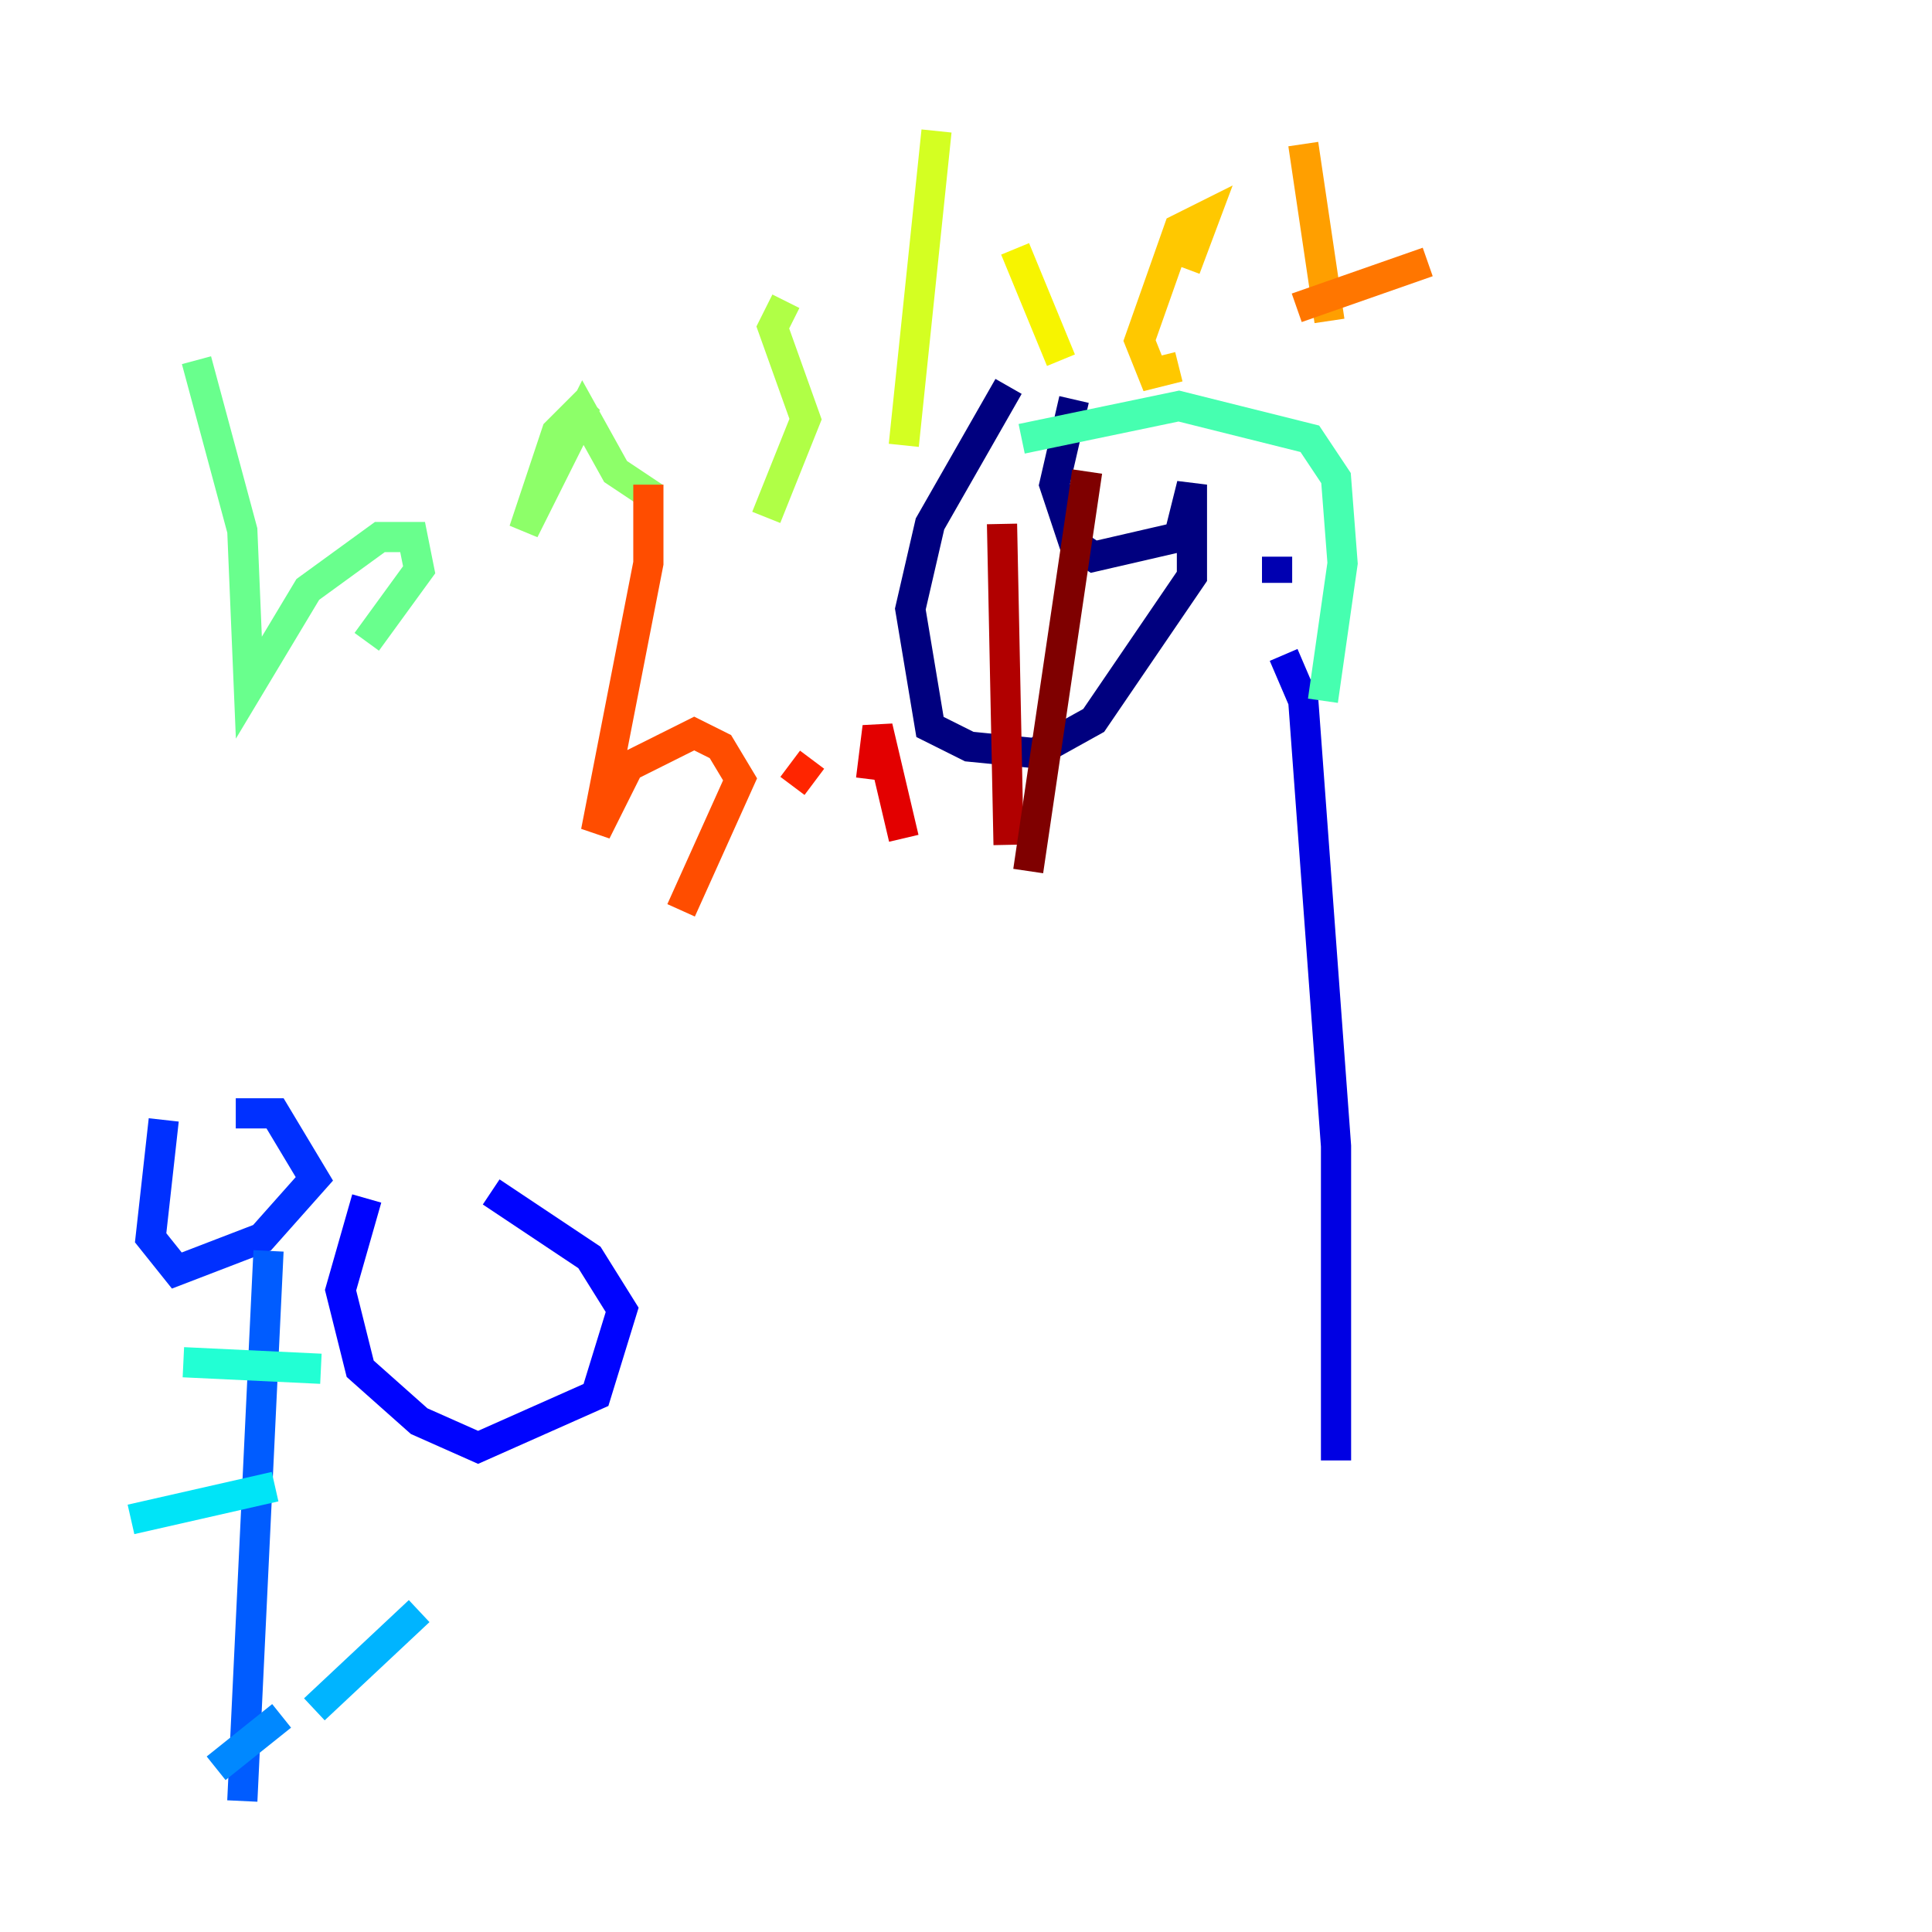 <?xml version="1.0" encoding="utf-8" ?>
<svg baseProfile="tiny" height="128" version="1.2" viewBox="0,0,128,128" width="128" xmlns="http://www.w3.org/2000/svg" xmlns:ev="http://www.w3.org/2001/xml-events" xmlns:xlink="http://www.w3.org/1999/xlink"><defs /><polyline fill="none" points="66.82,25.6 61.614,34.712 60.312,40.352 61.614,48.163 64.217,49.464 68.556,49.898 72.461,47.729 78.969,38.183 78.969,32.108 78.102,35.58 72.461,36.881 71.159,36.014 69.858,32.108 71.159,26.468" stroke="#00007f" stroke-width="2" /><polyline fill="none" points="84.61,36.881 84.61,38.617" stroke="#0000b1" stroke-width="2" /><polyline fill="none" points="85.044,43.39 86.346,46.427 88.515,75.932 88.515,96.759" stroke="#0000e3" stroke-width="2" /><polyline fill="none" points="24.298,79.403 22.563,85.478 23.864,90.685 27.77,94.156 31.675,95.891 39.485,92.42 41.22,86.78 39.051,83.308 32.542,78.969" stroke="#0004ff" stroke-width="2" /><polyline fill="none" points="10.848,74.197 9.98,82.007 11.715,84.176 17.356,82.007 20.827,78.102 18.224,73.763 15.62,73.763" stroke="#0030ff" stroke-width="2" /><polyline fill="none" points="17.79,82.875 16.054,119.322" stroke="#005cff" stroke-width="2" /><polyline fill="none" points="18.658,113.681 14.319,117.153" stroke="#0088ff" stroke-width="2" /><polyline fill="none" points="20.827,113.248 27.77,106.739" stroke="#00b4ff" stroke-width="2" /><polyline fill="none" points="18.224,98.495 8.678,100.664" stroke="#00e4f7" stroke-width="2" /><polyline fill="none" points="21.261,90.685 12.149,90.251" stroke="#22ffd4" stroke-width="2" /><polyline fill="none" points="67.688,29.071 78.102,26.902 86.78,29.071 88.515,31.675 88.949,37.315 87.647,46.427" stroke="#46ffb0" stroke-width="2" /><polyline fill="none" points="13.017,23.864 16.054,35.146 16.488,45.559 20.393,39.051 25.166,35.58 27.336,35.58 27.77,37.749 24.298,42.522" stroke="#69ff8d" stroke-width="2" /><polyline fill="none" points="39.051,26.468 36.881,28.637 34.712,35.146 38.617,27.336 40.786,31.241 43.39,32.976" stroke="#8dff69" stroke-width="2" /><polyline fill="none" points="52.068,19.959 51.2,21.695 53.37,27.77 50.766,34.278" stroke="#b0ff46" stroke-width="2" /><polyline fill="none" points="62.047,8.678 59.878,29.505" stroke="#d4ff22" stroke-width="2" /><polyline fill="none" points="67.254,16.488 70.291,23.864" stroke="#f7f400" stroke-width="2" /><polyline fill="none" points="78.536,17.79 79.837,14.319 78.102,15.186 75.498,22.563 76.366,24.732 78.102,24.298" stroke="#ffc800" stroke-width="2" /><polyline fill="none" points="86.346,9.546 88.081,21.261" stroke="#ff9f00" stroke-width="2" /><polyline fill="none" points="94.59,17.356 85.912,20.393" stroke="#ff7600" stroke-width="2" /><polyline fill="none" points="42.956,32.108 42.956,37.315 39.485,55.105 41.654,50.766 45.993,48.597 47.729,49.464 49.031,51.634 45.125,60.312" stroke="#ff4d00" stroke-width="2" /><polyline fill="none" points="53.803,50.332 52.502,52.068" stroke="#ff2500" stroke-width="2" /><polyline fill="none" points="57.709,51.634 58.142,48.163 59.878,55.539" stroke="#e30000" stroke-width="2" /><polyline fill="none" points="66.386,34.712 66.82,55.973" stroke="#b10000" stroke-width="2" /><polyline fill="none" points="72.027,31.241 68.122,57.709" stroke="#7f0000" stroke-width="2" /></svg>